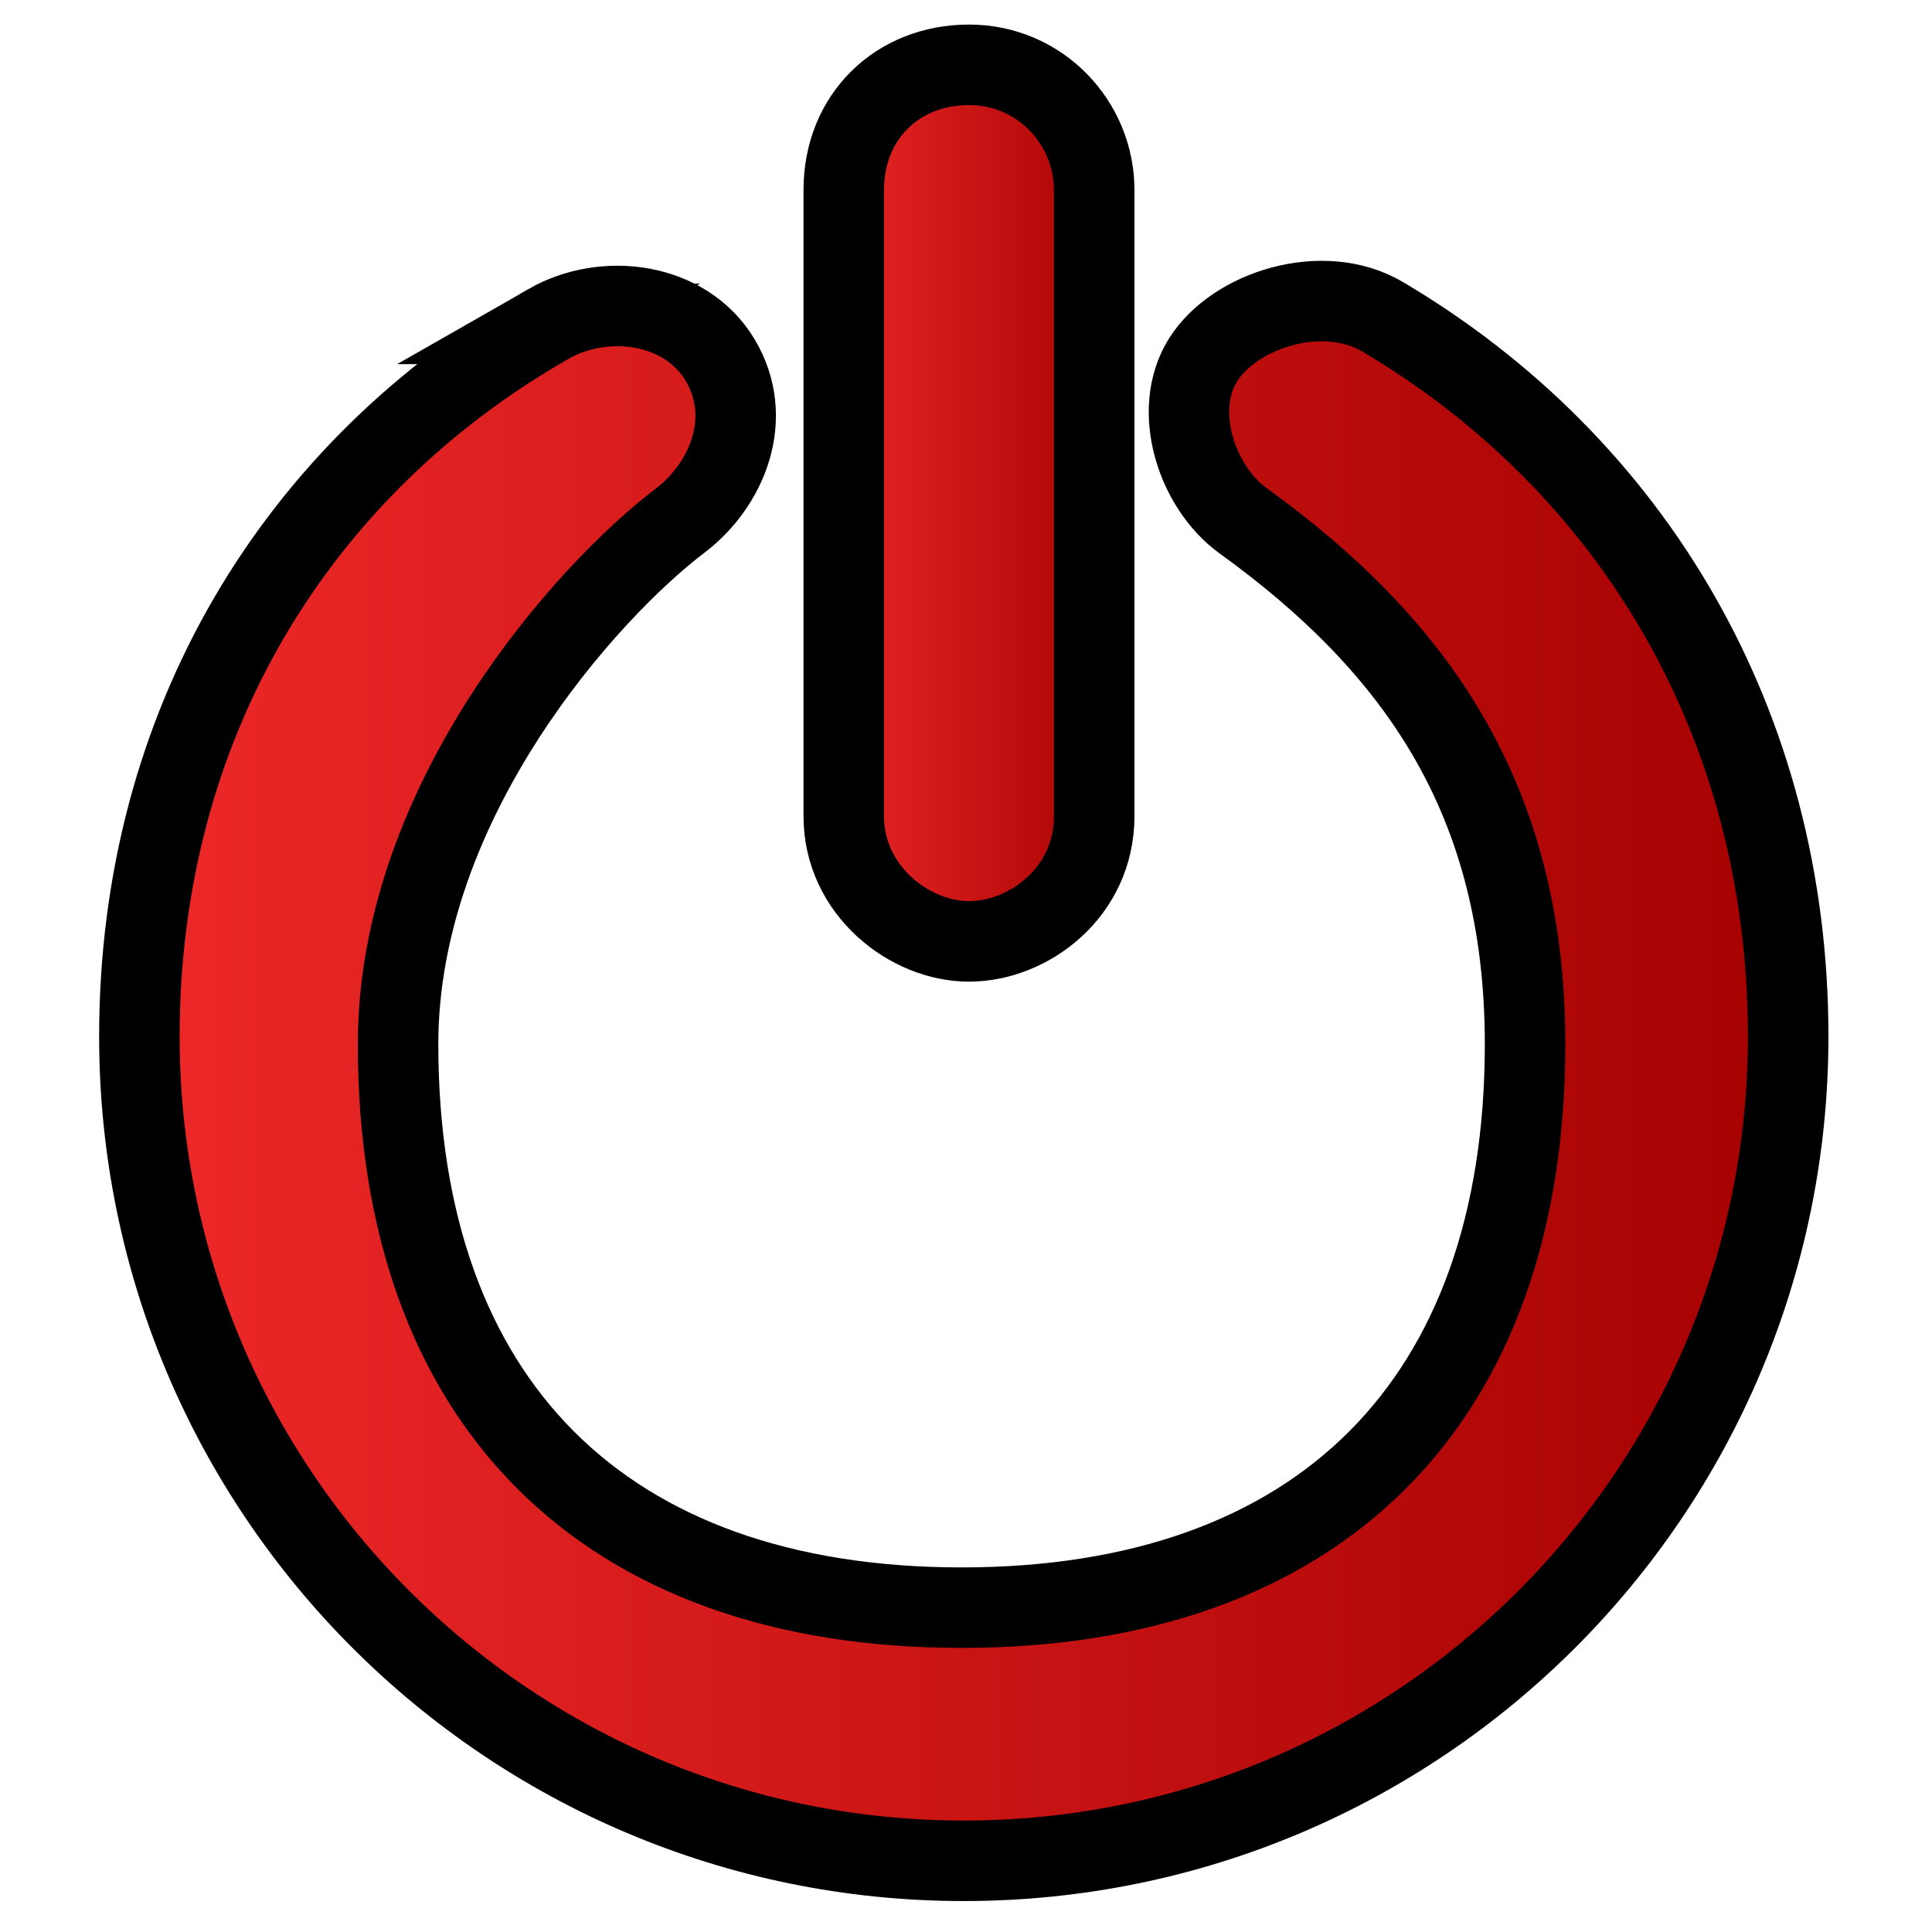<?xml version="1.0" encoding="UTF-8" standalone="no"?>
<!-- Created with Inkscape (http://www.inkscape.org/) -->

<svg
   xmlns:dc="http://purl.org/dc/elements/1.1/"
   xmlns:cc="http://creativecommons.org/ns#"
   xmlns:rdf="http://www.w3.org/1999/02/22-rdf-syntax-ns#"
   xmlns:svg="http://www.w3.org/2000/svg"
   xmlns="http://www.w3.org/2000/svg"
   xmlns:xlink="http://www.w3.org/1999/xlink"
   xmlns:sodipodi="http://sodipodi.sourceforge.net/DTD/sodipodi-0.dtd"
   xmlns:inkscape="http://www.inkscape.org/namespaces/inkscape"
   width="48px"
   height="48px"
   id="svg2985"
   version="1.1"
   inkscape:version="0.48.4 r9939"
   sodipodi:docname="udiskie-detach.svg">
  <defs
     id="defs2987">
    <linearGradient
       id="linearGradient3878">
      <stop
         style="stop-color:#ff0707;stop-opacity:1;"
         offset="0"
         id="stop3880" />
      <stop
         style="stop-color:#ff0707;stop-opacity:0;"
         offset="1"
         id="stop3882" />
    </linearGradient>
    <linearGradient
       id="linearGradient3799">
      <stop
         style="stop-color:#ef2929;stop-opacity:1;"
         offset="0"
         id="stop3801" />
      <stop
         style="stop-color:#a40000;stop-opacity:1;"
         offset="1"
         id="stop3803" />
    </linearGradient>
    <inkscape:perspective
       sodipodi:type="inkscape:persp3d"
       inkscape:vp_x="0 : 24 : 1"
       inkscape:vp_y="0 : 1000 : 0"
       inkscape:vp_z="48 : 24 : 1"
       inkscape:persp3d-origin="24 : 16 : 1"
       id="perspective3765" />
    <linearGradient
       inkscape:collect="always"
       xlink:href="#linearGradient3799"
       id="linearGradient3805"
       x1="14.5"
       y1="15"
       x2="19.5"
       y2="15"
       gradientUnits="userSpaceOnUse"
       gradientTransform="matrix(1.556,0,0,1.556,-2.372,-10.836)" />
    <linearGradient
       inkscape:collect="always"
       xlink:href="#linearGradient3799-3"
       id="linearGradient3805-9"
       x1="14.5"
       y1="15"
       x2="19.5"
       y2="15"
       gradientUnits="userSpaceOnUse"
       gradientTransform="translate(7,0.5)" />
    <linearGradient
       id="linearGradient3799-3">
      <stop
         style="stop-color:#ef2929;stop-opacity:1;"
         offset="0"
         id="stop3801-3" />
      <stop
         style="stop-color:#a40000;stop-opacity:1;"
         offset="1"
         id="stop3803-2" />
    </linearGradient>
    <linearGradient
       y2="15"
       x2="19.5"
       y1="15"
       x1="14.5"
       gradientTransform="matrix(0,-1,1,0,-1.5,35.5)"
       gradientUnits="userSpaceOnUse"
       id="linearGradient3824"
       xlink:href="#linearGradient3799-3"
       inkscape:collect="always" />
    <linearGradient
       inkscape:collect="always"
       xlink:href="#linearGradient3799-3"
       id="linearGradient3884"
       x1="9.5"
       y1="28.768"
       x2="38.5"
       y2="28.768"
       gradientUnits="userSpaceOnUse"
       gradientTransform="matrix(1.463,0,0,1.463,-11.167,-15.215)" />
  </defs>
  <sodipodi:namedview
     id="base"
     pagecolor="#ffffff"
     bordercolor="#666666"
     borderopacity="1.0"
     inkscape:pageopacity="0.0"
     inkscape:pageshadow="2"
     inkscape:zoom="15.999999"
     inkscape:cx="28.042011"
     inkscape:cy="25.557934"
     inkscape:current-layer="layer1"
     showgrid="true"
     inkscape:grid-bbox="true"
     inkscape:document-units="px"
     inkscape:snap-global="true"
     inkscape:snap-bbox="false"
     inkscape:snap-nodes="false"
     inkscape:window-width="1916"
     inkscape:window-height="1028"
     inkscape:window-x="0"
     inkscape:window-y="24"
     inkscape:window-maximized="0">
    <inkscape:grid
       type="xygrid"
       id="grid3807" />
  </sodipodi:namedview>
  <g
     id="layer1"
     inkscape:label="Layer 1"
     inkscape:groupmode="layer">
    <path
       style="fill:url(#linearGradient3805);fill-opacity:1;stroke:#000000;stroke-width:2;stroke-linecap:butt;stroke-linejoin:round;stroke-miterlimit:4;stroke-opacity:1;stroke-dasharray:none"
       d="m 20.963,4.721 c 0,1.834 0,13.707 0,15.557 0,1.851 1.645,3.111 3.111,3.111 1.467,0 3.111,-1.205 3.111,-3.111 0,-1.907 0,-13.883 0,-15.557 0,-1.674 -1.346,-3.111 -3.111,-3.111 -1.765,0 -3.111,1.277 -3.111,3.111 z"
       id="path3797"
       inkscape:connector-curvature="0"
       sodipodi:nodetypes="zzzzzzz"
       inkscape:transform-center-x="-2.3335897"
       inkscape:transform-center-y="3.8893164" />
    <path
       style="fill:url(#linearGradient3884);fill-opacity:1;fill-rule:nonzero;stroke:#000000;stroke-width:2;stroke-miterlimit:4;stroke-opacity:1;stroke-dasharray:none"
       d="M 13.628,8.047 C 7.352,11.636 3.463,18.009 3.463,25.749 c 0,11.312 9.17,20.482 20.482,20.482 11.312,0 20.482,-9.17 20.482,-20.482 0,-7.74 -3.855,-14.197 -10.076,-17.879 -1.477,-0.874 -3.678,-0.176 -4.461,1.072 -0.782,1.248 -0.167,3.157 1,4 4.294,3.102 7,6.926 7,13 0,8.888 -5.112,14 -14,14 -8.888,0 -14,-5.112 -14,-14 0,-6.074 4.739,-11.287 7,-13 1.186,-0.899 1.86,-2.565 1,-4 -0.86,-1.435 -2.871,-1.691 -4.262,-0.895 z"
       id="path3851"
       inkscape:connector-curvature="0"
       sodipodi:nodetypes="ssssszssssszs" />
  </g>
</svg>
